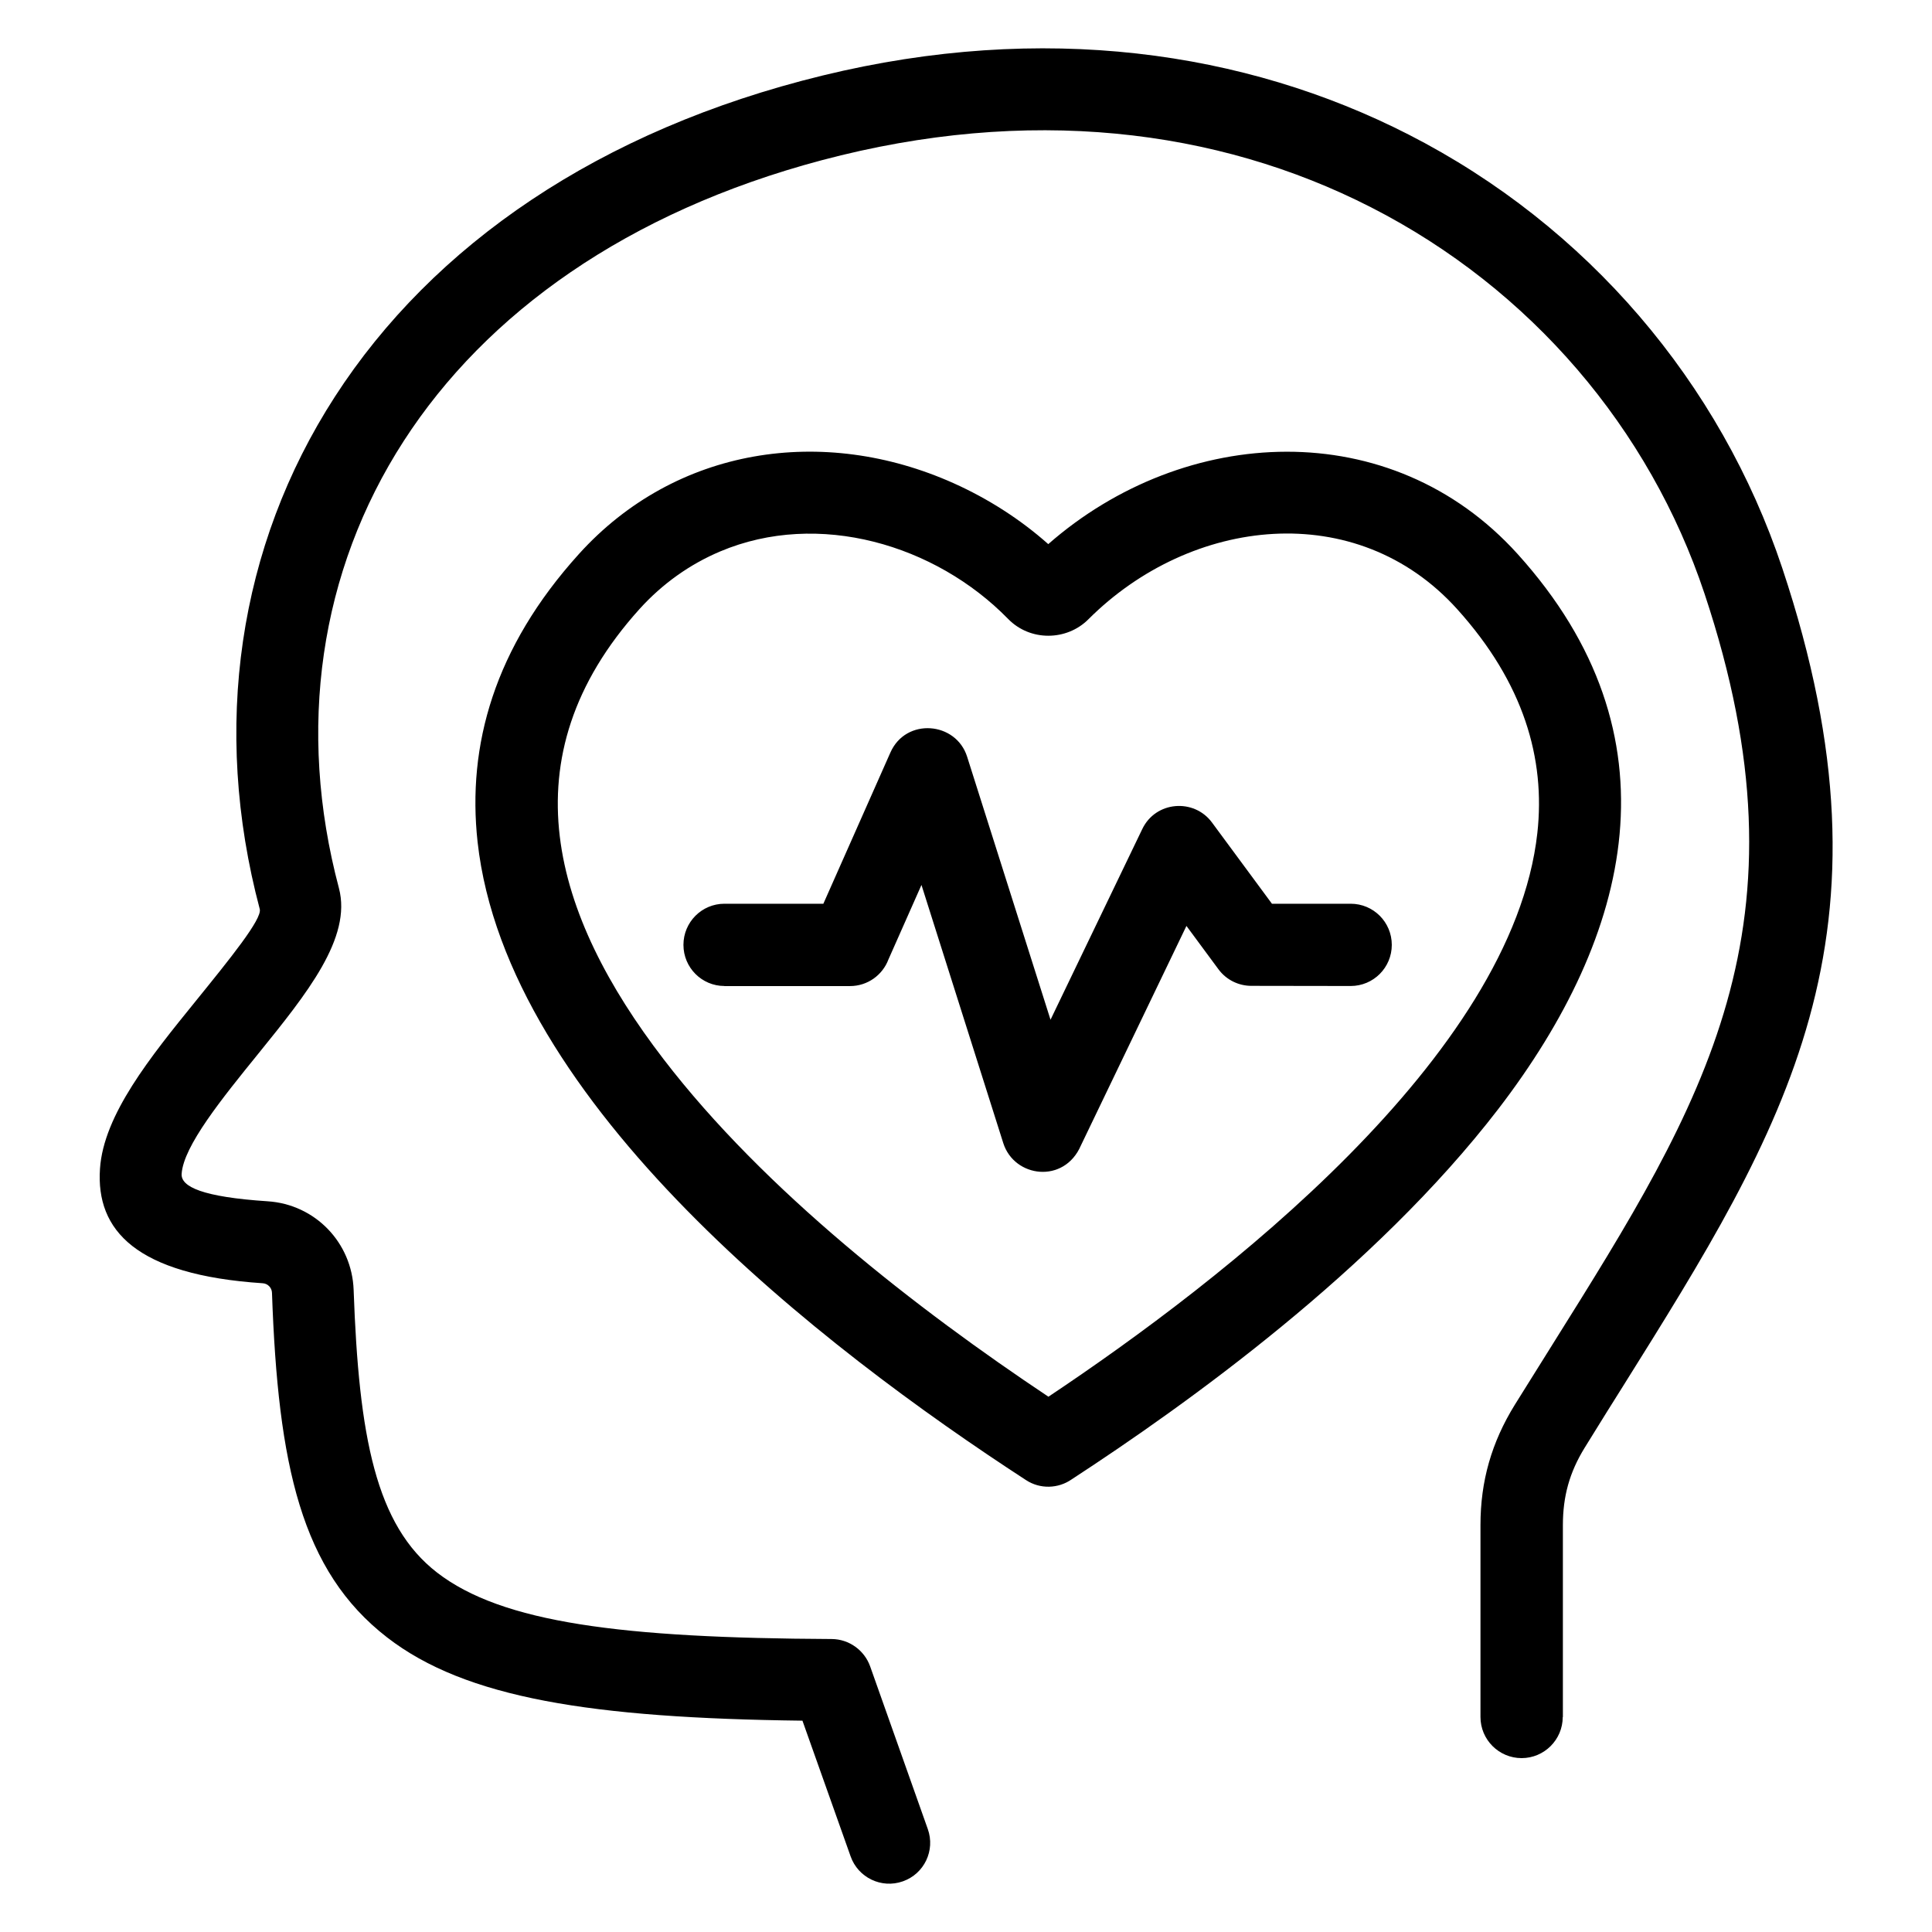 <?xml version="1.0" encoding="UTF-8"?>
<svg width="1200pt" height="1200pt" version="1.1" viewBox="0 0 1200 1200" xmlns="http://www.w3.org/2000/svg">
 <path d="m651.14 867.56c108.05-72.047 288.32-211.31 303.74-350.21 5.062-45.984-8.344-93.094-49.875-139.08-62.438-69.188-165.24-57.375-229.03 6.422-13.453 13.453-36.141 13.781-49.828-0.281-45.094-46.172-117.8-67.688-178.82-41.906-18.75 7.922-35.812 19.969-50.062 35.719-83.625 92.672-53.578 190.5 14.859 279.61 62.672 81.75 157.74 155.48 239.06 209.68zm319.5 198.89c0 14.109-11.484 25.547-25.547 25.547s-25.547-11.438-25.547-25.547v-119.2c0-27.281 6.891-51.375 21.328-74.719 5.203-8.391 14.625-23.391 23.812-38.109 93.609-149.48 162.61-259.78 94.031-465.66-34.125-102.42-107.81-189.28-207.14-240-95.906-49.031-213.19-63.234-341.16-29.25-120.84 32.109-208.45 95.156-259.6 174.32-52.359 81-66.562 179.02-40.312 277.78 8.203 30.938-20.062 65.719-49.875 102.61-22.734 28.031-46.688 57.609-47.812 74.859-0.562 8.016 12.844 14.391 53.484 17.062 29.391 1.922 52.266 25.594 53.344 54.984 3.234 91.641 13.828 146.21 51.797 175.6 40.406 31.266 114.84 40.688 245.06 41.297 11.016 0.047 20.438 7.125 23.953 16.969l35.812 101.06c4.734 13.266-2.203 27.844-15.516 32.484-13.219 4.688-27.797-2.297-32.438-15.562l-29.906-84.234c-131.02-1.594-209.29-14.016-257.95-51.703-53.344-41.25-67.781-106.73-71.531-214.08-0.094-3.141-2.625-5.719-5.719-5.906-78.75-5.203-103.69-32.859-101.11-71.109 2.203-33.516 31.453-69.609 59.156-103.78 21.422-26.438 41.719-51.422 40.078-57.516-29.906-112.59-13.406-225.28 46.688-318.28 60.75-94.078 164.16-165.61 302.86-199.45 136.92-33.375 262.26-15.328 363.94 36.609 111.28 56.859 193.82 154.31 232.18 269.34 76.125 228.42 1.688 347.39-99.188 508.55-6.328 10.078-12.797 20.344-23.625 37.922-9.328 15.188-13.453 30-13.453 48v119.2zm-520.69-454.03c-14.062 0-25.453-11.438-25.453-25.547s11.391-25.547 25.453-25.547h61.453l41.625-93.891c9.656-21.891 40.781-19.219 47.672 2.578l51.797 163.36 56.953-118.36c8.344-17.531 32.156-19.266 43.312-4.172l37.266 50.484h48.891c14.156 0 25.547 11.438 25.547 25.547 0 14.109-11.391 25.547-25.547 25.547l-61.688-0.094c-7.734 0-15.469-3.562-20.438-10.312l-19.875-26.906-65.531 136.31c-10.312 24.047-41.391 20.109-48.234-1.406l-50.812-160.36-20.531 46.312c-3.656 9.656-12.938 16.5-23.859 16.5h-78.047zm345.89 211.64c-47.438 38.953-94.359 71.438-130.4 94.922-8.203 5.625-19.359 6.094-28.172 0.328-125.81-81.844-322.55-233.21-340.64-396.42-6.562-59.859 10.312-120.56 62.906-178.74 60.094-66.516 151.82-80.297 232.78-44.016 21.422 9.609 41.484 22.453 58.781 37.828 84.656-74.203 212.9-80.906 291.56 6.188 101.86 112.78 70.922 236.53-12 344.63-38.344 49.875-86.766 95.859-134.81 135.28z" fill-rule="evenodd"/>
</svg>
